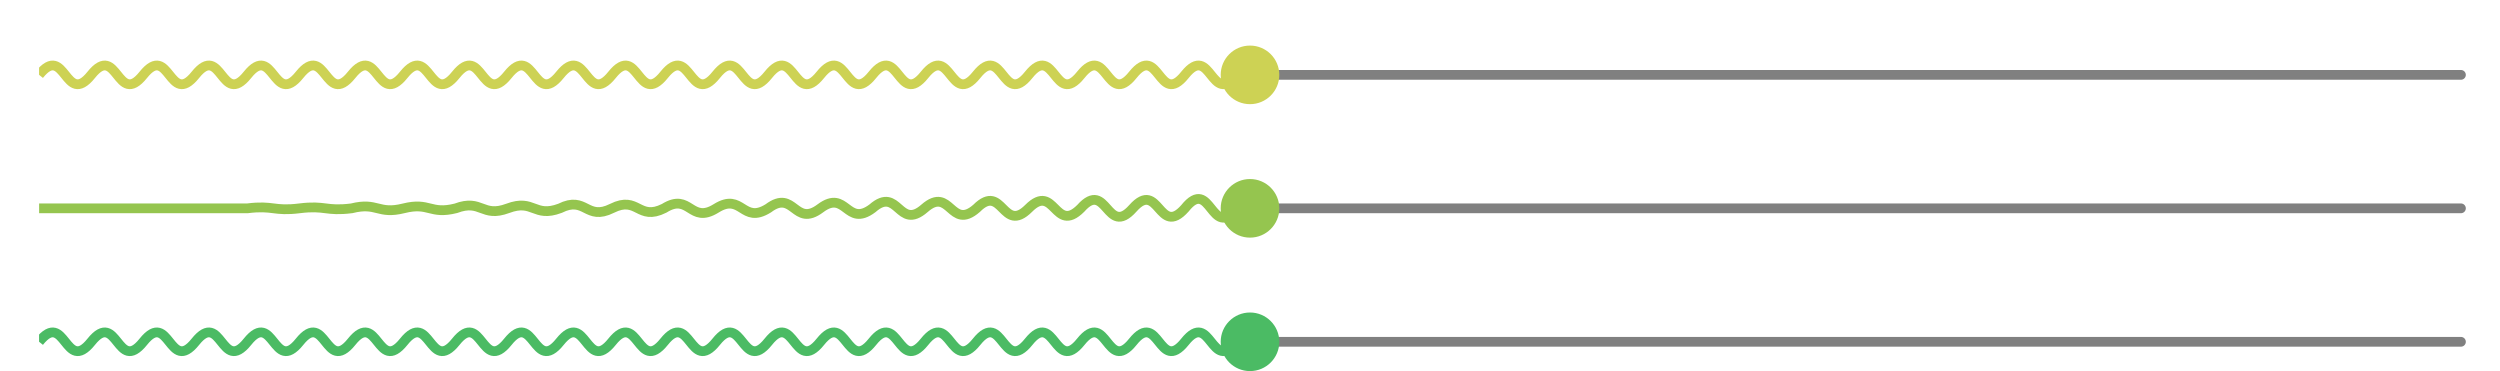 <svg version="1.1"
     width="768"
     viewBox="12 0 744 114"
     xmlns="http://www.w3.org/2000/svg">
  <defs>
    <clipPath id="clip">
      <rect x="12" width="372" height="128"/>
    </clipPath>
  </defs>
  <g clip-path="url(#clip)">
    <path d="m764 23c-8 10-8-10-16 0s-8-10-16 0-8-10-16 0-8-10-16 0-8-10-16 0-8-10-16 0-8-10-16 0-8-10-16 0-8-10-16 0-8-10-16 0-8-10-16 0-8-10-16 0-8-10-16 0-8-10-16 0-8-10-16 0-8-10-16 0-8-10-16 0-8-10-16 0-8-10-16 0-8-10-16 0-8-10-16 0-8-10-16 0-8-10-16 0-8-10-16 0-8-10-16 0-8-10-16 0-8-10-16 0-8-10-16 0-8-10-16 0-8-10-16 0-8-10-16 0-8-10-16 0-8-10-16 0-8-10-16 0-8-10-16 0-8-10-16 0-8-10-16 0-8-10-16 0-8-10-16 0-8-10-16 0-8-10-16 0-8-10-16 0-8-10-16 0-8-10-16 0-8-10-16 0-8-10-16 0-8-10-16 0"
          fill="none" stroke="#cdd254" stroke-width="3">
      <animateTransform type="translate"
                        attributeName="transform"
                        from="0 0"
                        to="-16 0"
                        begin="0s"
                        dur="2s"
                        fill="remove"
                        repeatCount="indefinite"/>
    </path>
    <path d="m764 64c-8 10-8-10-16 0s-8-10-16 0-8-10-16 0-8-10-16 0-8-10-16 0-8-10-16 0-8-10-16 0-8-10-16 0-8-10-16 0-8-10-16 0-8-10-16 0-8-10-16 0-8-10-16 0-8-10-16 0-8-10-16 0-8-10-16 0-8-10-16 0-8-10-16 0-8-10-16 0-8-10-16 0-8-10-16 0-8-10-16 0-8-10-16 0-8-10-16 0-8-10-16 0c-8 9-8-9-16 0s-8-9-16 0c-8 8-8-8-16 0s-8-8-16 0c-8 7-8-7-16 0s-8-7-16 0c-8 6-8-6-16 0s-8-6-16 0c-8 5-8-5-16 0s-8-5-16 0c-8 4-8-4-16 0s-8-4-16 0c-8 3-8-3-16 0s-8-3-16 0c-8 2-8-2-16 0s-8-2-16 0c-8 1-8-1-16 0s-8-1-16 0h-16-16-16-16"
          fill="none" stroke="#95c54f" stroke-width="3">
      <animateTransform
              attributeName="transform"
              type="translate"
              from="0 0"
              to="-16 0"
              dur="2s"
              begin="0s"
              fill="remove"
              repeatCount="indefinite"/>
    </path>
    <path d="m764 105c-8 10-8-10-16 0s-8-10-16 0-8-10-16 0-8-10-16 0-8-10-16 0-8-10-16 0-8-10-16 0-8-10-16 0-8-10-16 0-8-10-16 0-8-10-16 0-8-10-16 0-8-10-16 0-8-10-16 0-8-10-16 0-8-10-16 0-8-10-16 0-8-10-16 0-8-10-16 0-8-10-16 0-8-10-16 0-8-10-16 0-8-10-16 0-8-10-16 0-8-10-16 0-8-10-16 0-8-10-16 0-8-10-16 0-8-10-16 0-8-10-16 0-8-10-16 0-8-10-16 0-8-10-16 0-8-10-16 0-8-10-16 0-8-10-16 0-8-10-16 0-8-10-16 0-8-10-16 0-8-10-16 0-8-10-16 0-8-10-16 0-8-10-16 0-8-10-16 0-8-10-16 0-8-10-16 0-8-10-16 0"
          fill="none" stroke="#4bbb64" stroke-width="3">
      <animateTransform
              attributeName="transform"
              type="translate"
              from="0 0"
              to="-16 0"
              dur="2s"
              begin="0s"
              fill="remove"
              repeatCount="indefinite"/>
      <animate
              attributeName="d"
              values="
                  m764 105c-8 10-8-10-16 0s-8-10-16 0-8-10-16 0-8-10-16 0-8-10-16 0-8-10-16 0-8-10-16 0-8-10-16 0-8-10-16 0-8-10-16 0-8-10-16 0-8-10-16 0-8-10-16 0-8-10-16 0-8-10-16 0-8-10-16 0-8-10-16 0-8-10-16 0-8-10-16 0-8-10-16 0-8-10-16 0-8-10-16 0-8-10-16 0-8-10-16 0-8-10-16 0-8-10-16 0-8-10-16 0-8-10-16 0-8-10-16 0-8-10-16 0-8-10-16 0-8-10-16 0-8-10-16 0-8-10-16 0-8-10-16 0-8-10-16 0-8-10-16 0-8-10-16 0-8-10-16 0-8-10-16 0-8-10-16 0-8-10-16 0-8-10-16 0-8-10-16 0-8-10-16 0-8-10-16 0-8-10-16 0;
                  m764 105c-8 0-8 0-16 0s-8 0-16 0-8 0-16 0-8 0-16 0-8 0-16 0-8 0-16 0-8 0-16 0-8 0-16 0-8 0-16 0-8 0-16 0-8 0-16 0-8 0-16 0-8 0-16 0-8 0-16 0-8 0-16 0-8 0-16 0-8 0-16 0-8 0-16 0-8 0-16 0-8 0-16 0-8 0-16 0-8 0-16 0-8 0-16 0-8 0-16 0-8 0-16 0-8 0-16 0-8 0-16 0-8 0-16 0-8 0-16 0-8 0-16 0-8 0-16 0-8 0-16 0-8 0-16 0-8 0-16 0-8 0-16 0-8 0-16 0-8 0-16 0-8 0-16 0-8 0-16 0-8 0-16 0-8 0-16 0-8 0-16 0-8 0-16 0-8 0-16 0-8 0-16 0-8 0-16 0-8 0-16 0;
                  m764 105c-8 10-8-10-16 0s-8-10-16 0-8-10-16 0-8-10-16 0-8-10-16 0-8-10-16 0-8-10-16 0-8-10-16 0-8-10-16 0-8-10-16 0-8-10-16 0-8-10-16 0-8-10-16 0-8-10-16 0-8-10-16 0-8-10-16 0-8-10-16 0-8-10-16 0-8-10-16 0-8-10-16 0-8-10-16 0-8-10-16 0-8-10-16 0-8-10-16 0-8-10-16 0-8-10-16 0-8-10-16 0-8-10-16 0-8-10-16 0-8-10-16 0-8-10-16 0-8-10-16 0-8-10-16 0-8-10-16 0-8-10-16 0-8-10-16 0-8-10-16 0-8-10-16 0-8-10-16 0-8-10-16 0-8-10-16 0-8-10-16 0-8-10-16 0-8-10-16 0-8-10-16 0-8-10-16 0-8-10-16 0"
              dur="4s"
              begin="0s"
              fill="remove"
              repeatCount="indefinite"/>
    </path>
  </g>
  <path d="m384 23h372" fill="none" stroke="#808080" stroke-linecap="round" stroke-width="3"/>
  <path d="m384 64h372" fill="none" stroke="#808080" stroke-linecap="round" stroke-width="3"/>
  <path d="m384 105h372" fill="none" stroke="#808080" stroke-linecap="round" stroke-width="3"/>
  <circle cx="384" cy="23" r="9" fill="#cdd254"/>
  <circle cx="384" cy="64" r="9" fill="#95c54f"/>
  <circle cx="384" cy="105" r="9" fill="#4bbb64"/>
</svg>
